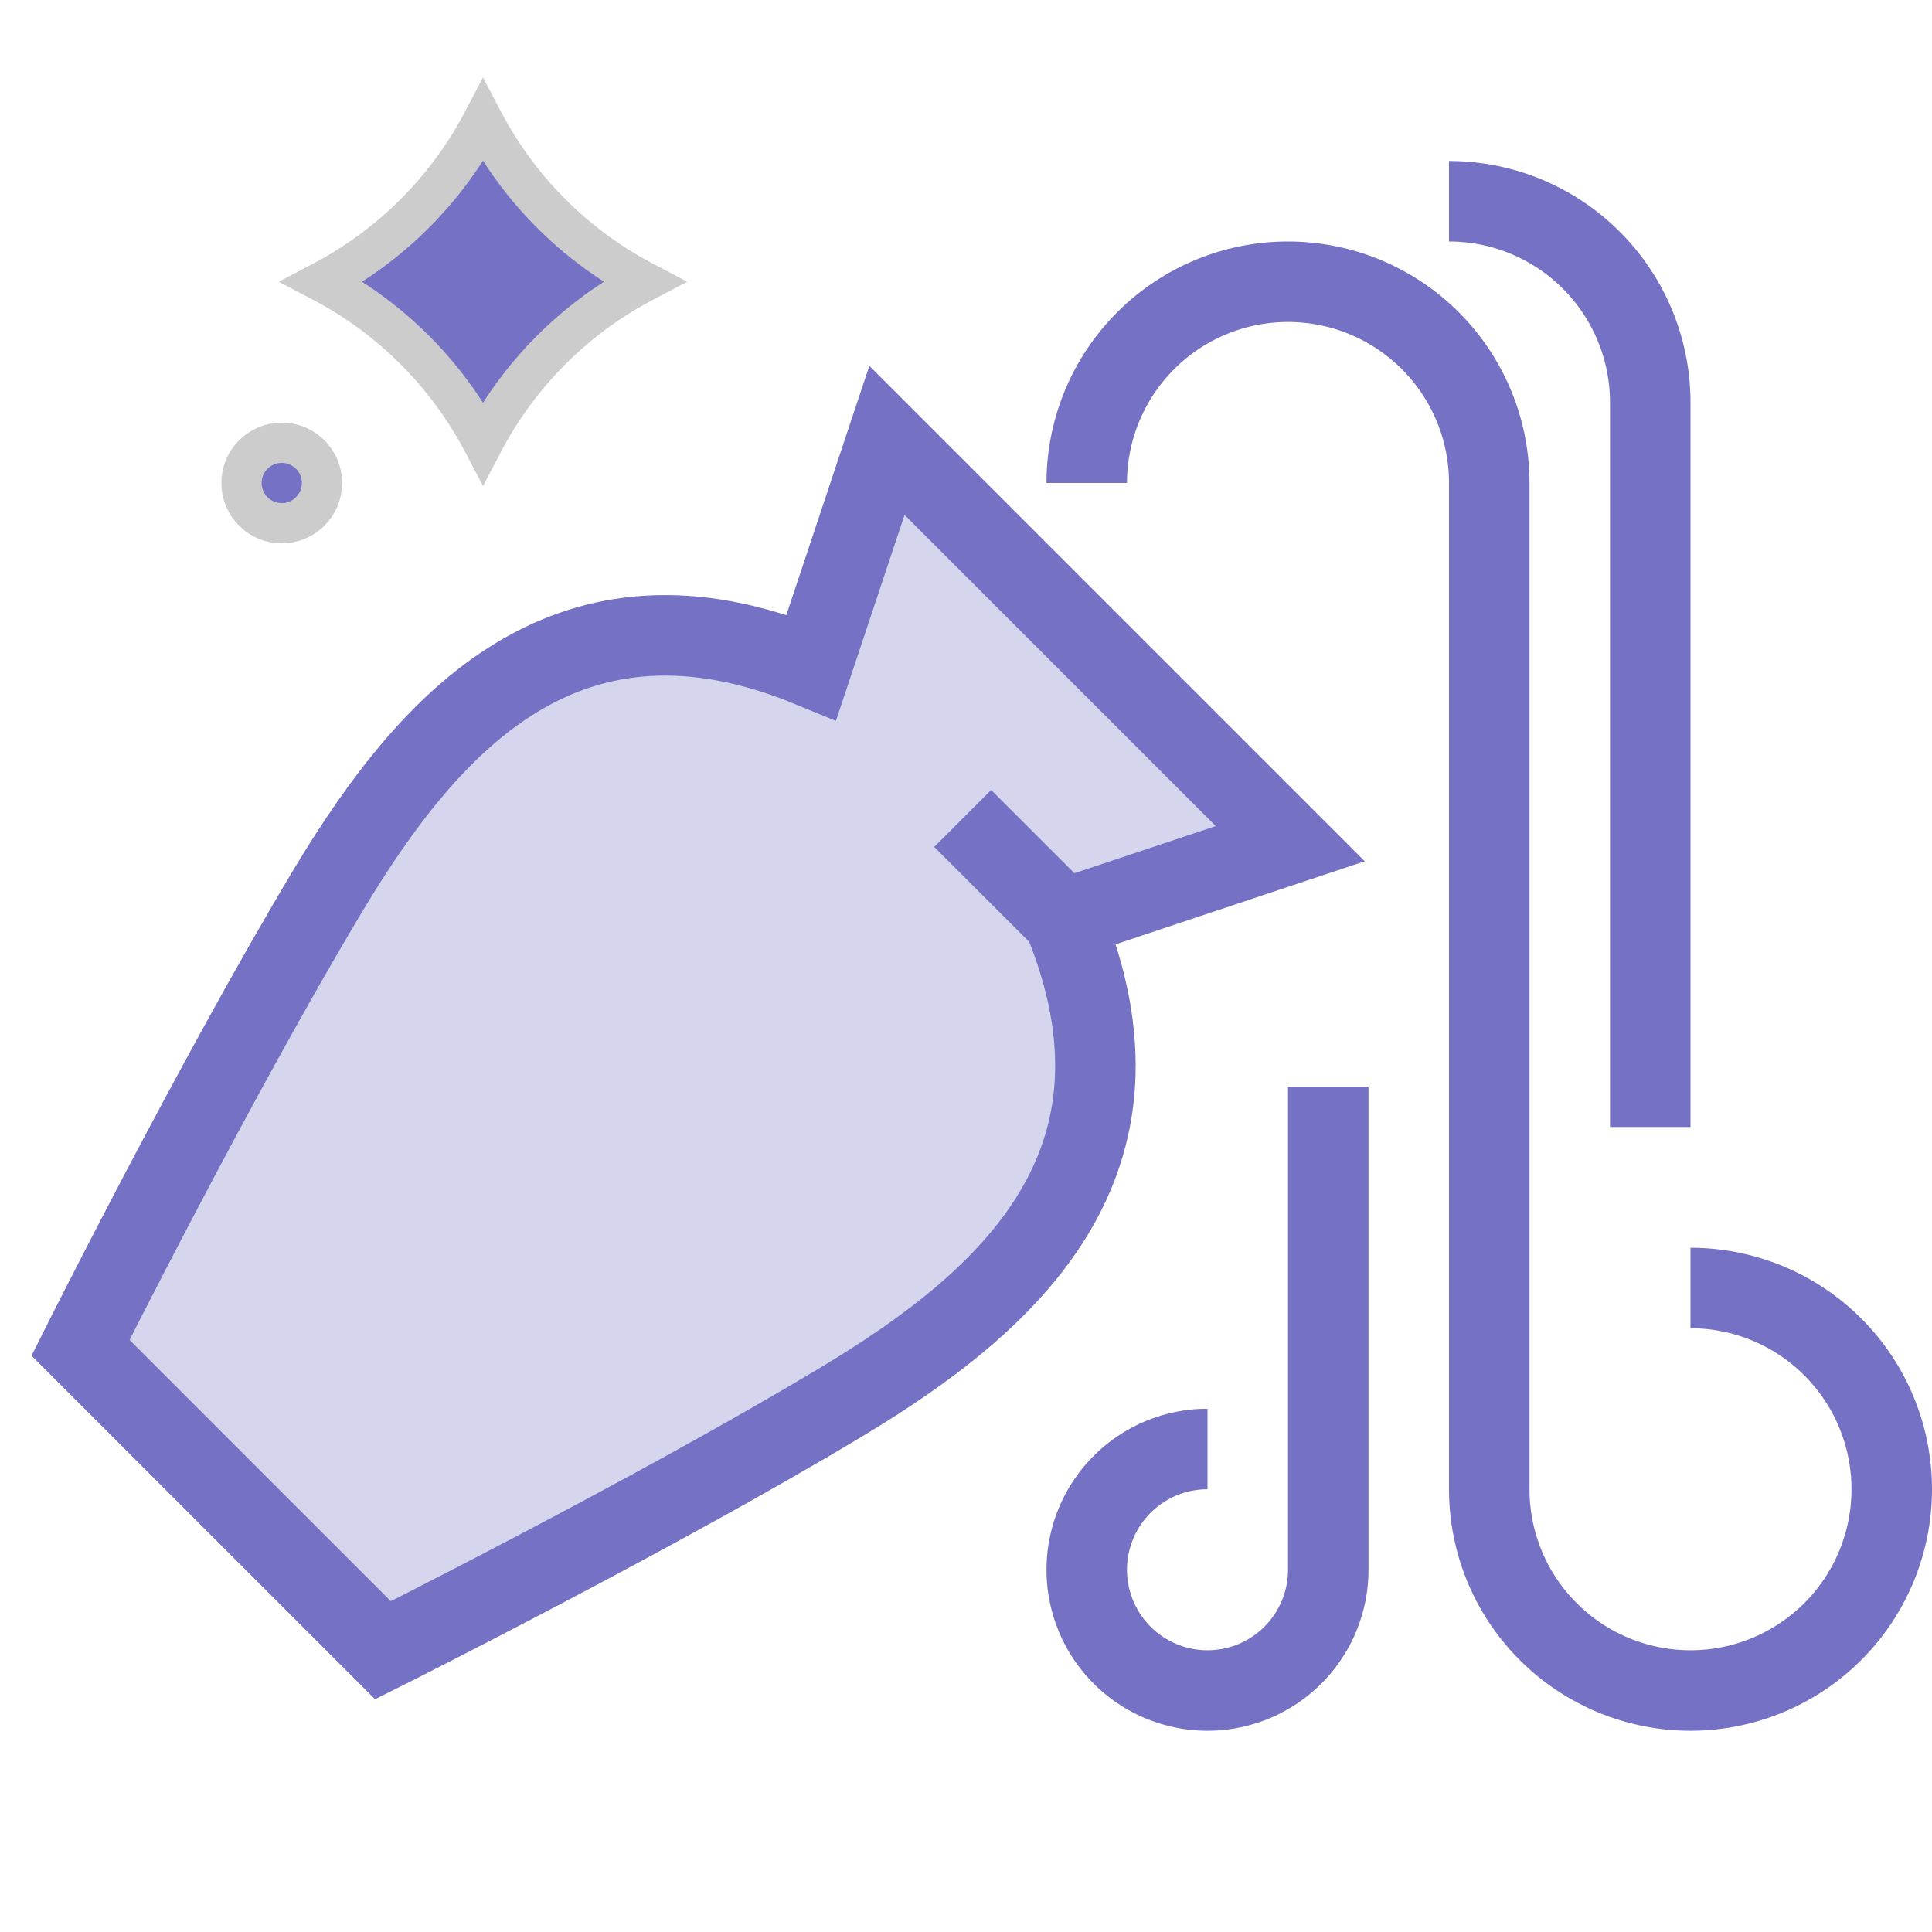 <!DOCTYPE svg PUBLIC "-//W3C//DTD SVG 1.1//EN" "http://www.w3.org/Graphics/SVG/1.1/DTD/svg11.dtd">
<!-- Uploaded to: SVG Repo, www.svgrepo.com, Transformed by: SVG Repo Mixer Tools -->
<svg width="800px" height="800px" viewBox="0 0 48 48" data-name="Layer 1" xmlns="http://www.w3.org/2000/svg" fill="#ccc" stroke="#ccc">
<g id="SVGRepo_bgCarrier" stroke-width="0"/>
<g id="SVGRepo_tracerCarrier" stroke-linecap="round" stroke-linejoin="round"/>
<g id="SVGRepo_iconCarrier"> <title>aquarius</title> <g fill="#7572c5" class="nc-icon-wrapper"> <path d="M26.423 22.839c2.489 6.038-1.309 9.469-5.532 12C16.237 37.635 9.515 41 9.515 41l-3.758-3.757L2 33.485s3.365-6.722 6.158-11.376c2.534-4.223 5.965-8.021 12-5.532l1.878-5.636 10.02 10.02z" opacity=".3"> </path> <path fill="none" stroke="#7572c5" stroke-miterlimit="10" stroke-width="2" d="M26.423 22.839l-2.505-2.504"> </path> <path d="M26.423 22.839c2.489 6.038-1.309 9.469-5.532 12C16.237 37.635 9.515 41 9.515 41l-3.758-3.757L2 33.485s3.365-6.722 6.158-11.376c2.534-4.223 5.965-8.021 12-5.532l1.878-5.636 10.02 10.02z" fill="none" stroke="#7572c5" stroke-miterlimit="10" stroke-width="2"> </path> <path d="M27 12a5 5 0 0 1 10 0v25a5 5 0 1 0 5-5" fill="none" stroke="#7572c5" stroke-miterlimit="10" stroke-width="2"> </path> <path d="M36 5a5 5 0 0 1 5 5v18" fill="none" stroke="#7572c5" stroke-miterlimit="10" stroke-width="2"> </path> <path d="M30 36a3 3 0 1 0 3 3V27" fill="none" stroke="#7572c5" stroke-miterlimit="10" stroke-width="2"> </path> <circle cx="7" cy="12" r="1"> </circle> <path d="M13.719 5.328A9.51 9.51 0 0 1 12 3a9.51 9.51 0 0 1-1.719 2.328A9.509 9.509 0 0 1 8 7a9.5 9.5 0 0 1 4 4 9.5 9.5 0 0 1 4-4 9.509 9.509 0 0 1-2.281-1.672z"> </path> </g> </g>
</svg>